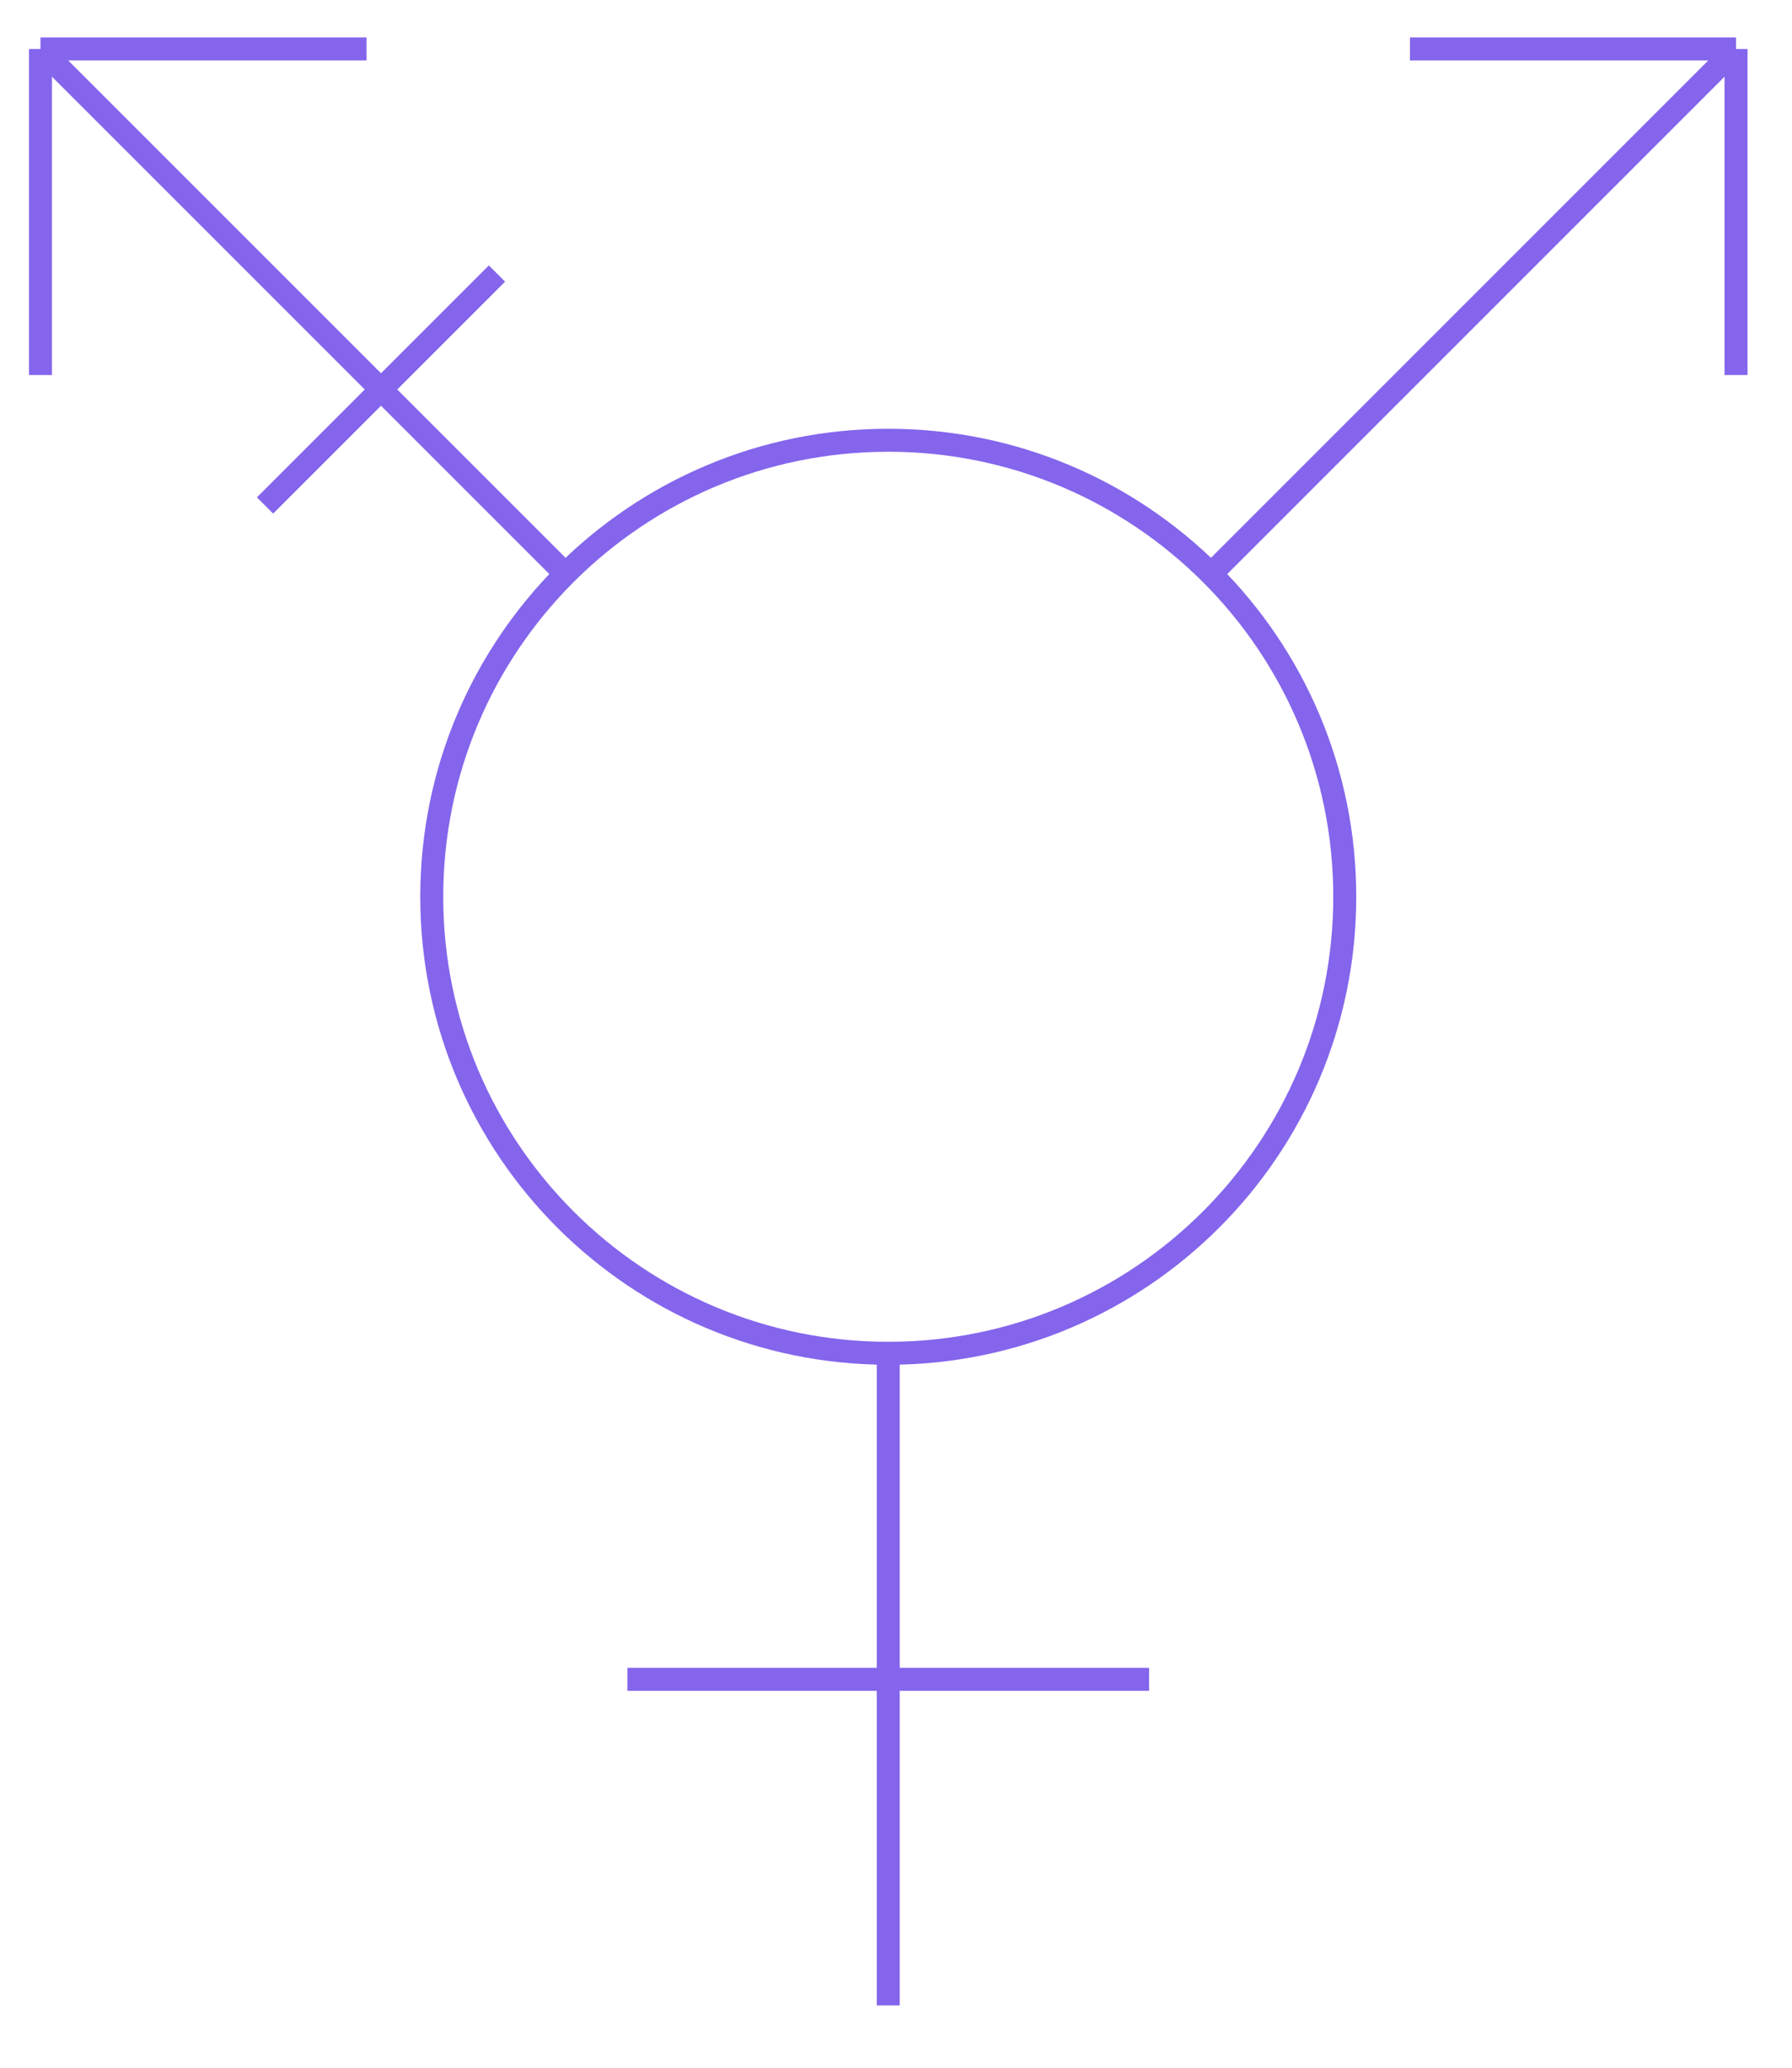 <svg width="78" height="90" viewBox="0 0 78 90" fill="none" xmlns="http://www.w3.org/2000/svg">
<g id="Group">
<path id="Vector" d="M38.663 58.903C49.637 58.903 58.533 50.006 58.533 39.033C58.533 28.059 49.637 19.163 38.663 19.163C27.689 19.163 18.793 28.059 18.793 39.033C18.793 50.006 27.689 58.903 38.663 58.903Z" stroke="#8465EC" strokeWidth="3.5" stroke-miterlimit="10" strokeLinecap="round" strokeLinejoin="round"/>
<path id="Vector_2" d="M1.762 16.324V2.131M1.762 2.131H15.955M1.762 2.131L24.615 24.985M75.564 16.324V2.131M75.564 2.131H61.371M75.564 2.131L52.711 24.985M38.663 58.902V87.288M27.309 73.095H50.017M11.536 22.001L21.632 11.906" stroke="#8465EC" strokeWidth="3.5" stroke-miterlimit="10" strokeLinecap="round" strokeLinejoin="round"/>
</g>
</svg>
